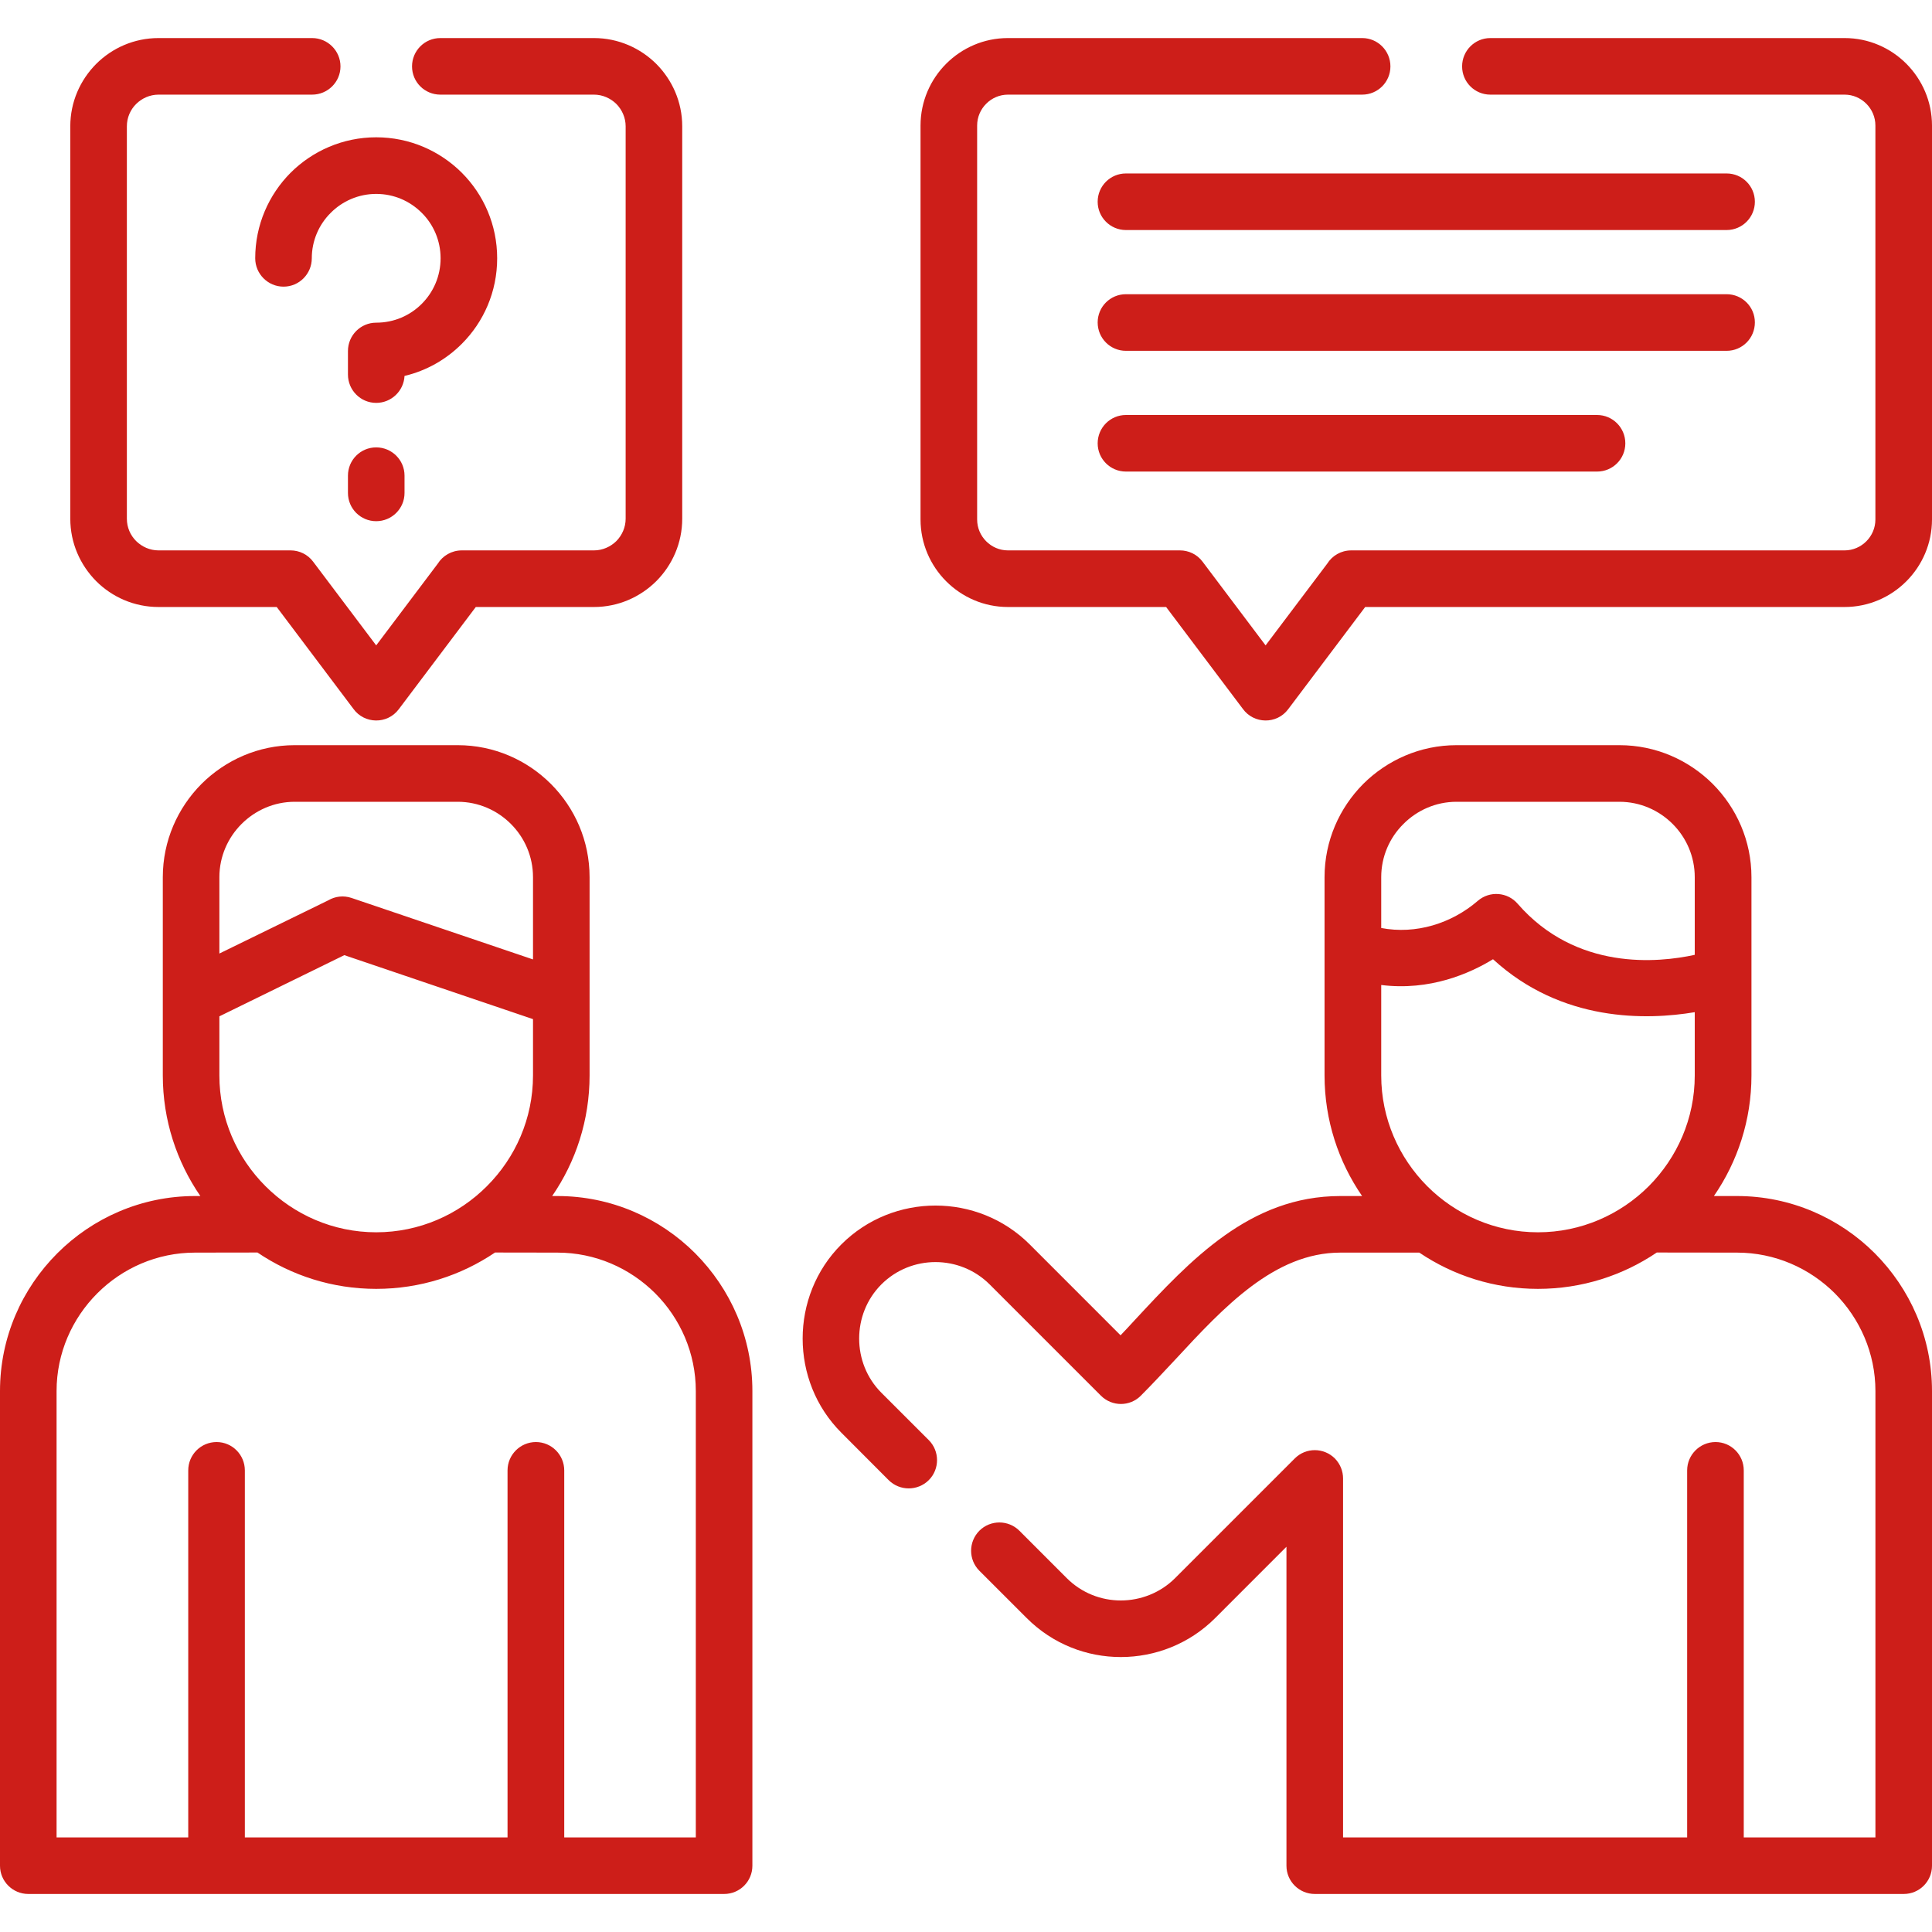 <svg width="60" height="60" viewBox="0 0 60 60" fill="none"
  xmlns="http://www.w3.org/2000/svg">
  <g clip-path="url(#clip30)">
    <path d="M44.078 38.901H41.627C39.58 38.901 38.006 40.595 36.511 42.21C36.132 42.615 35.76 43.014 35.431 43.343C35.089 43.688 34.534 43.688 34.189 43.343L30.734 39.888C29.807 38.964 28.296 38.964 27.372 39.888C26.452 40.808 26.452 42.333 27.372 43.253L28.844 44.724C29.186 45.067 29.186 45.625 28.844 45.967C28.498 46.309 27.944 46.309 27.598 45.967L26.13 44.495C24.526 42.894 24.526 40.247 26.13 38.645C27.738 37.038 30.369 37.038 31.977 38.645L34.8 41.469C34.946 41.316 35.086 41.167 35.225 41.014C36.976 39.127 38.819 37.144 41.627 37.144H42.301C41.567 36.078 41.135 34.785 41.135 33.4V27.242C41.135 26.112 41.597 25.089 42.337 24.345C43.082 23.604 44.105 23.142 45.234 23.142H50.293C51.423 23.142 52.446 23.604 53.19 24.345C53.931 25.089 54.393 26.112 54.393 27.242V33.4C54.393 34.785 53.961 36.078 53.227 37.144H53.944C55.612 37.144 57.126 37.825 58.223 38.921C59.319 40.021 60 41.532 60 43.2V57.942C60 58.427 59.608 58.819 59.123 58.819H40.833C40.347 58.819 39.952 58.427 39.952 57.942V48.036L37.737 50.252C36.936 51.053 35.873 51.461 34.807 51.461C33.754 51.461 32.697 51.062 31.887 50.252L30.415 48.781C30.073 48.438 30.073 47.884 30.415 47.538C30.757 47.196 31.315 47.196 31.658 47.538L33.129 49.01C33.594 49.475 34.202 49.704 34.807 49.704C35.421 49.704 36.036 49.468 36.494 49.01L40.212 45.292C40.554 44.95 41.108 44.95 41.454 45.292C41.623 45.465 41.71 45.688 41.71 45.914V57.062H52.396V45.664C52.396 45.18 52.792 44.784 53.277 44.784C53.762 44.784 54.154 45.179 54.154 45.664V57.062H58.243V43.2C58.243 42.02 57.758 40.944 56.98 40.163C56.2 39.386 55.127 38.901 53.944 38.901L51.453 38.898C50.397 39.612 49.128 40.027 47.762 40.027C46.4 40.027 45.131 39.612 44.078 38.901ZM16.553 31.65L10.693 29.663L6.813 31.563V33.4C6.813 34.739 7.361 35.955 8.245 36.838C9.129 37.722 10.344 38.27 11.683 38.27C13.022 38.27 14.241 37.722 15.121 36.838C16.005 35.955 16.553 34.739 16.553 33.4V31.65ZM6.813 29.613L10.198 27.959C10.408 27.836 10.667 27.803 10.916 27.886L16.553 29.796V27.241C16.553 26.597 16.291 26.012 15.865 25.587C15.443 25.165 14.859 24.9 14.214 24.9H9.152C8.511 24.9 7.926 25.165 7.501 25.59C7.079 26.012 6.813 26.597 6.813 27.241V29.613ZM52.632 31.434C51.144 31.683 48.506 31.753 46.367 29.79C45.646 30.231 44.407 30.779 42.895 30.59V33.4C42.895 34.739 43.444 35.955 44.324 36.838C45.208 37.722 46.427 38.27 47.762 38.27C49.101 38.27 50.32 37.722 51.204 36.838C52.084 35.955 52.632 34.739 52.632 33.4V31.434H52.632ZM42.895 28.82C43.968 29.025 45.075 28.683 45.895 27.976C46.261 27.66 46.816 27.7 47.131 28.066C48.948 30.155 51.496 29.902 52.632 29.653V27.242C52.632 26.597 52.37 26.012 51.944 25.587C51.523 25.166 50.938 24.9 50.293 24.9H45.234C44.59 24.9 44.005 25.166 43.583 25.591C43.158 26.012 42.895 26.597 42.895 27.242V28.82ZM18.31 33.4C18.31 34.785 17.882 36.078 17.148 37.144H17.31C18.978 37.144 20.493 37.825 21.589 38.921C22.685 40.021 23.366 41.532 23.366 43.2V57.942C23.366 58.427 22.974 58.819 22.489 58.819C15.284 58.819 8.082 58.819 0.88 58.819C0.395 58.819 0 58.427 0 57.942V43.2C0 41.532 0.681 40.021 1.781 38.921C2.877 37.825 4.391 37.144 6.056 37.144H6.222C5.488 36.078 5.056 34.785 5.056 33.4V27.242C5.056 26.112 5.518 25.089 6.258 24.345C7.002 23.604 8.025 23.142 9.152 23.142H14.214C15.344 23.142 16.367 23.604 17.108 24.345C17.852 25.089 18.31 26.112 18.31 27.242V33.4H18.31ZM15.374 38.898C14.317 39.612 13.048 40.027 11.683 40.027C10.321 40.027 9.052 39.612 7.996 38.898L6.056 38.901C4.877 38.901 3.8 39.386 3.023 40.164C2.242 40.944 1.757 42.02 1.757 43.2V57.062H5.846V45.665C5.846 45.18 6.238 44.784 6.727 44.784C7.212 44.784 7.604 45.18 7.604 45.665V57.062H15.762V45.665C15.762 45.18 16.158 44.784 16.643 44.784C17.128 44.784 17.523 45.18 17.523 45.665V57.062H21.609V43.2C21.609 42.02 21.127 40.944 20.347 40.164C19.566 39.386 18.493 38.901 17.31 38.901L15.374 38.898ZM34.966 7.144C34.481 7.144 34.089 6.749 34.089 6.264C34.089 5.779 34.481 5.387 34.966 5.387H53.622C54.107 5.387 54.499 5.779 54.499 6.264C54.499 6.749 54.107 7.144 53.622 7.144H34.966ZM34.966 14.645C34.481 14.645 34.089 14.253 34.089 13.768C34.089 13.283 34.481 12.888 34.966 12.888H49.599C50.084 12.888 50.476 13.283 50.476 13.768C50.476 14.253 50.084 14.645 49.599 14.645H34.966ZM34.966 10.895C34.481 10.895 34.089 10.503 34.089 10.014C34.089 9.529 34.481 9.137 34.966 9.137H53.622C54.107 9.137 54.499 9.529 54.499 10.014C54.499 10.503 54.107 10.895 53.622 10.895H34.966ZM9.683 8.021C9.683 8.506 9.291 8.902 8.806 8.902C8.321 8.902 7.926 8.506 7.926 8.021C7.926 6.985 8.348 6.045 9.026 5.364C9.707 4.686 10.647 4.264 11.683 4.264C12.723 4.264 13.66 4.686 14.341 5.364C15.022 6.045 15.44 6.985 15.44 8.021C15.44 9.061 15.022 9.998 14.341 10.679C13.859 11.161 13.248 11.513 12.563 11.675C12.54 12.14 12.155 12.512 11.683 12.512C11.198 12.512 10.806 12.117 10.806 11.632V10.901C10.806 10.416 11.198 10.021 11.683 10.021C12.238 10.021 12.736 9.799 13.098 9.436C13.46 9.074 13.683 8.576 13.683 8.021C13.683 7.47 13.46 6.968 13.098 6.61C12.736 6.247 12.238 6.022 11.683 6.022C11.132 6.022 10.63 6.248 10.271 6.61C9.909 6.968 9.683 7.47 9.683 8.021ZM10.806 14.771C10.806 14.286 11.198 13.894 11.683 13.894C12.168 13.894 12.563 14.286 12.563 14.771V15.309C12.563 15.795 12.168 16.186 11.683 16.186C11.198 16.186 10.806 15.794 10.806 15.309V14.771ZM46.284 2.939C45.799 2.939 45.407 2.547 45.407 2.062C45.407 1.577 45.799 1.182 46.284 1.182H57.286C58.033 1.182 58.711 1.487 59.203 1.979C59.694 2.471 60 3.152 60 3.899V16.133C60 16.881 59.694 17.562 59.203 18.053C58.711 18.545 58.033 18.851 57.286 18.851H42.397L40.005 22.026C39.65 22.501 38.936 22.488 38.594 22.01L36.215 18.851H31.302C30.555 18.851 29.877 18.545 29.385 18.053C28.894 17.562 28.588 16.881 28.588 16.133V3.899C28.588 3.151 28.894 2.47 29.385 1.979C29.877 1.487 30.555 1.182 31.302 1.182H42.304C42.789 1.182 43.181 1.577 43.181 2.062C43.181 2.547 42.789 2.939 42.304 2.939H31.302C31.04 2.939 30.8 3.048 30.628 3.221C30.452 3.397 30.346 3.636 30.346 3.899V16.133C30.346 16.396 30.452 16.635 30.628 16.811C30.8 16.984 31.04 17.093 31.302 17.093H36.647C36.913 17.093 37.179 17.216 37.348 17.445L39.304 20.043L41.215 17.509C41.371 17.259 41.646 17.093 41.962 17.093H57.286C57.548 17.093 57.787 16.984 57.96 16.811C58.136 16.635 58.242 16.396 58.242 16.133V3.899C58.242 3.636 58.136 3.397 57.96 3.221C57.787 3.048 57.548 2.939 57.286 2.939H46.284V2.939ZM13.676 2.939C13.188 2.939 12.796 2.547 12.796 2.062C12.796 1.577 13.188 1.182 13.676 1.182H18.446C19.201 1.182 19.885 1.491 20.383 1.986C20.878 2.484 21.187 3.168 21.187 3.922V16.11C21.187 16.864 20.878 17.549 20.383 18.047C19.885 18.542 19.201 18.851 18.446 18.851H14.776L12.384 22.026C12.028 22.501 11.314 22.488 10.972 22.01L8.594 18.851H4.923C4.166 18.851 3.481 18.542 2.986 18.047C2.491 17.548 2.183 16.864 2.183 16.11V3.922C2.183 3.168 2.491 2.484 2.986 1.986C3.481 1.491 4.166 1.182 4.923 1.182H9.693C10.178 1.182 10.574 1.577 10.574 2.062C10.574 2.547 10.178 2.939 9.693 2.939H4.923C4.654 2.939 4.408 3.052 4.229 3.228C4.049 3.407 3.94 3.653 3.94 3.922V16.11C3.94 16.379 4.049 16.625 4.229 16.804C4.408 16.98 4.654 17.093 4.923 17.093H9.026C9.291 17.093 9.557 17.216 9.726 17.445L11.683 20.043L13.593 17.508C13.749 17.259 14.025 17.093 14.341 17.093H18.446C18.715 17.093 18.961 16.98 19.141 16.804C19.317 16.625 19.43 16.379 19.43 16.11V3.922C19.43 3.653 19.317 3.407 19.141 3.228C18.961 3.052 18.715 2.939 18.446 2.939H13.676Z" fill="#CD1E19"/>
  </g>
  <defs>
    <clipPath id="clip30">
      <rect width="60" height="60" fill="white"/>
    </clipPath>
  </defs>
</svg>
